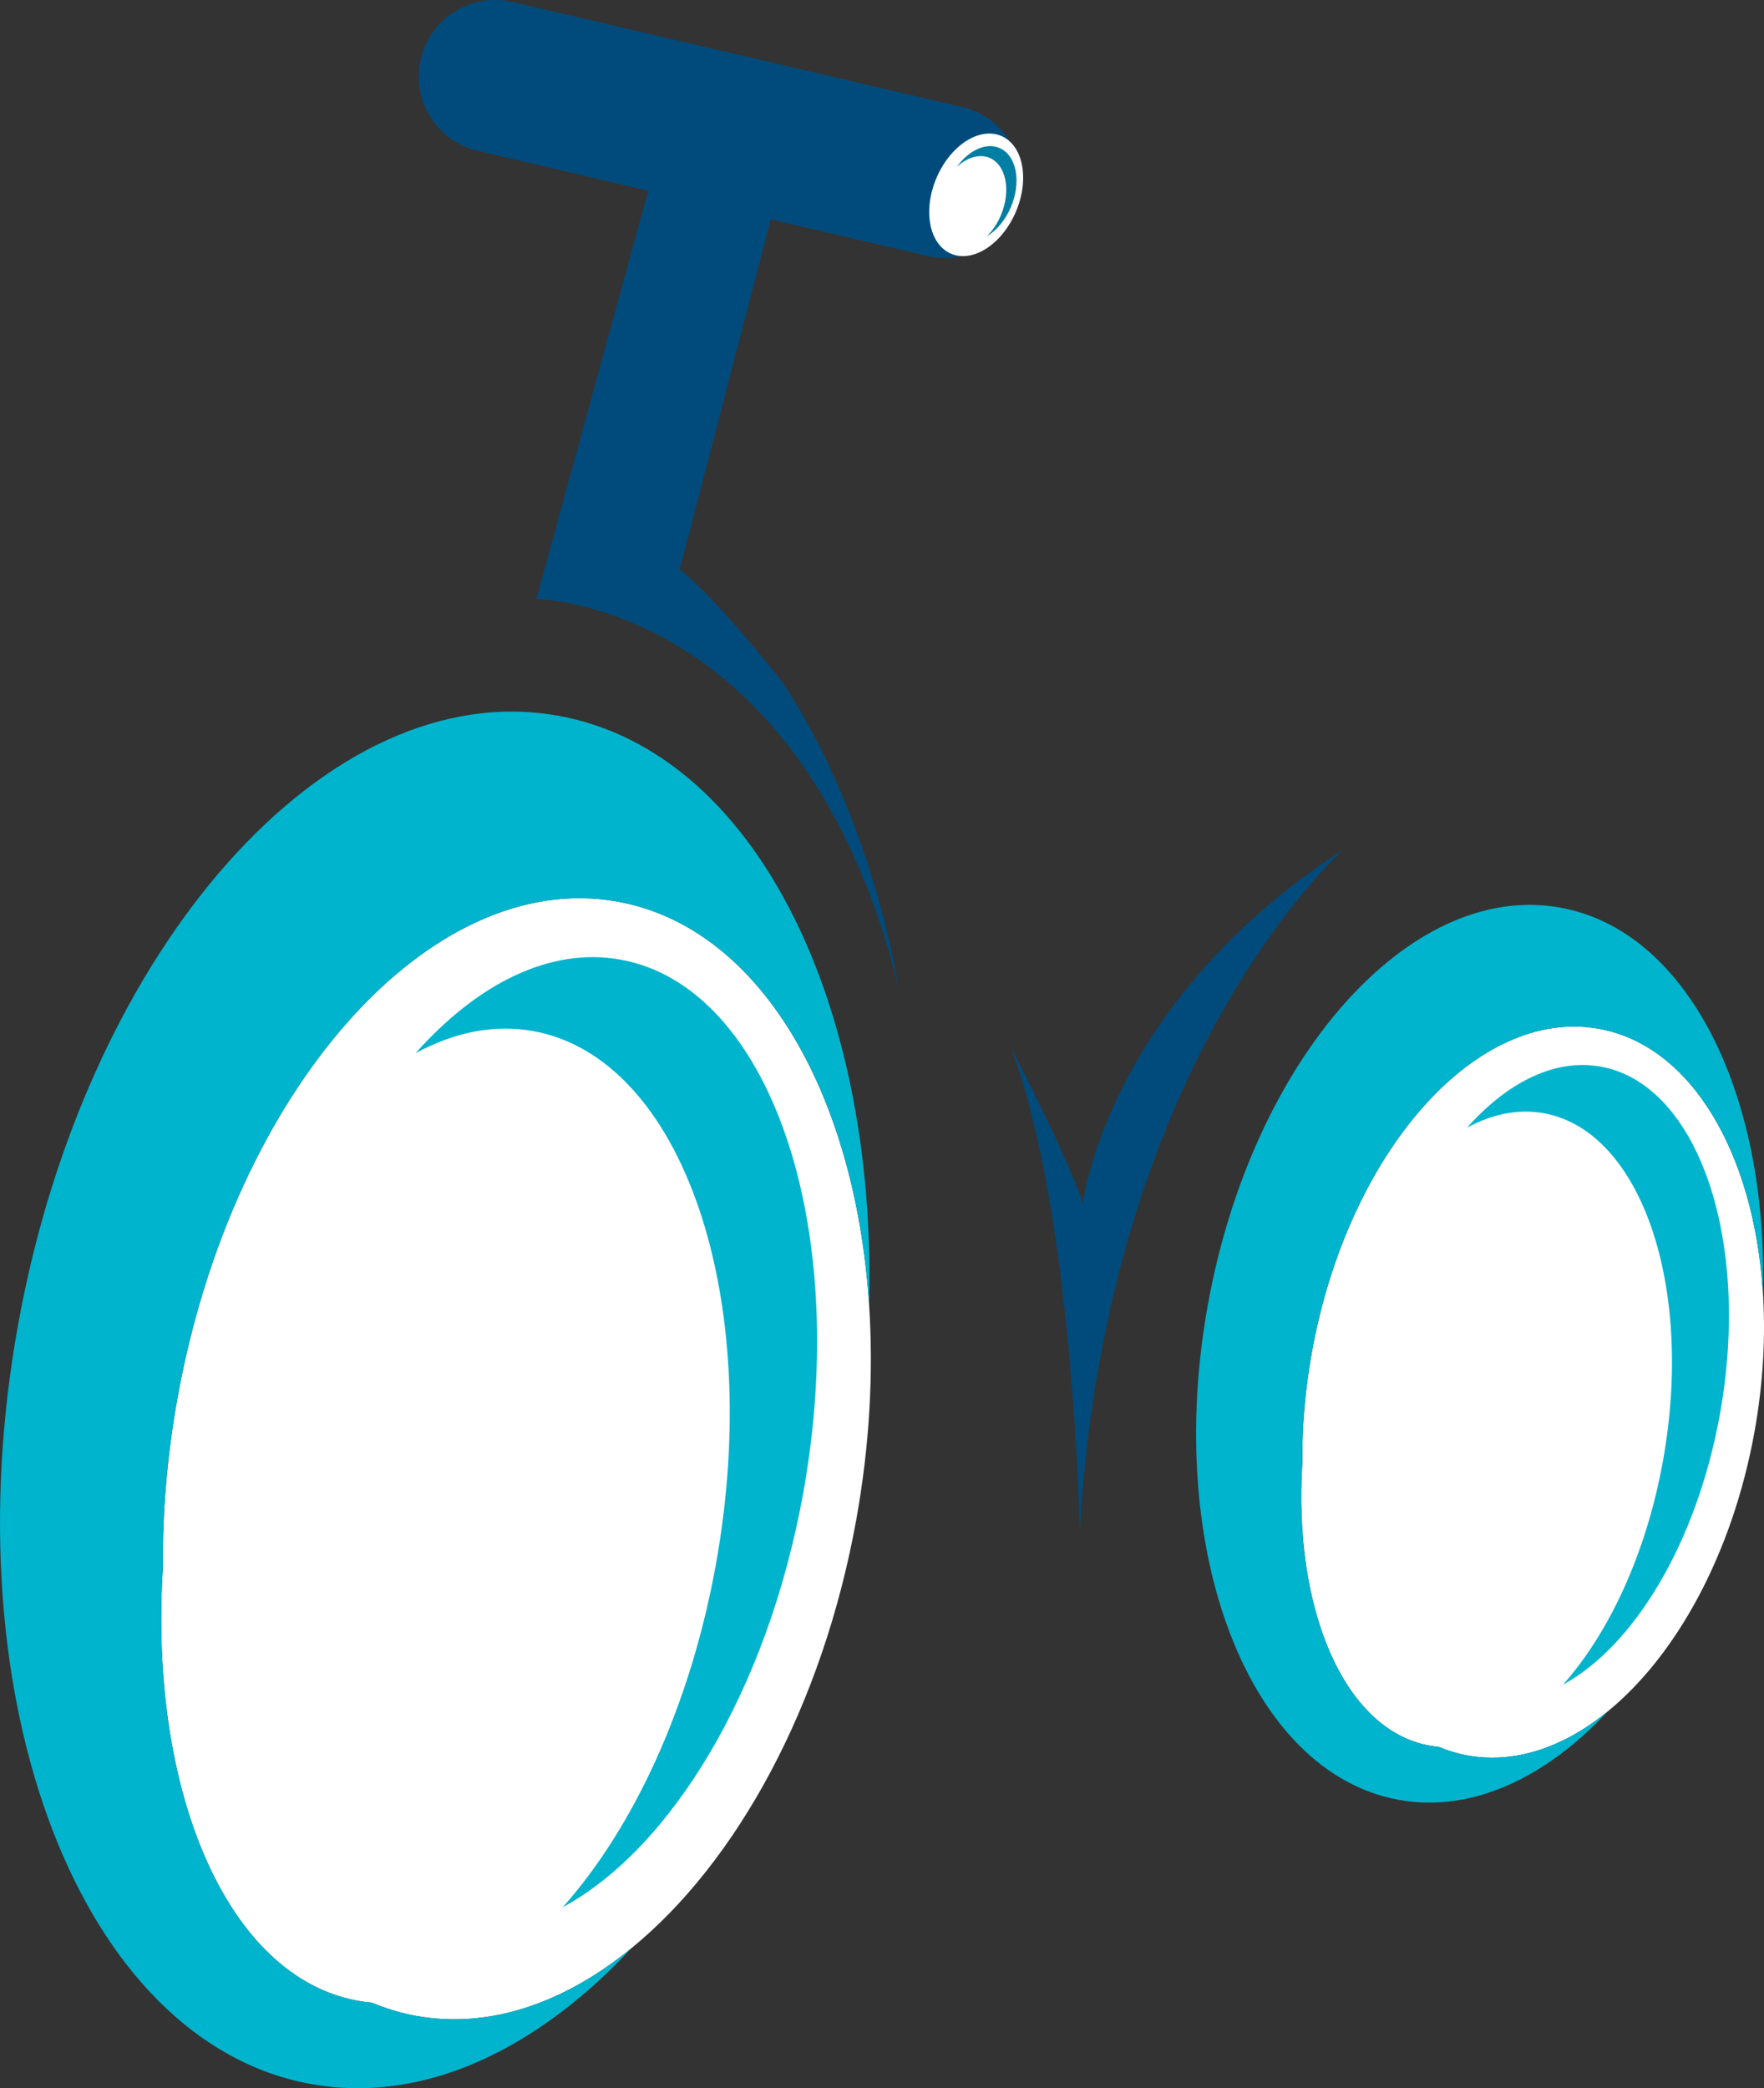 <svg version="1.1" id="图层_1" x="0px" y="0px" width="106.733px" height="126.344px" viewBox="0 0 106.733 126.344" enable-background="new 0 0 106.733 126.344" xml:space="preserve" xmlns="http://www.w3.org/2000/svg" xmlns:xlink="http://www.w3.org/1999/xlink" xmlns:xml="http://www.w3.org/XML/1998/namespace">
  <rect x="0" y="0" width="106.733" height="126.344" fill="#333333" stroke="none"/>
  <path fill="#004B7B" d="M61.673,12.032c-0.581,2.487-3.068,4.033-5.555,3.453l-9.486-2.216l-5.504,21.185
	c2.019,1.543,6.063,6.566,6.278,6.921c1.963,2.993,3.409,6.178,4.455,9.047c0.078,0.204,0.154,0.408,0.229,0.614
	c-0.001,0-0.002,0-0.004-0.001c0.304,0.864,0.568,1.692,0.803,2.473c1.074,3.585,1.451,6.126,1.451,6.126
	c-0.84-3.373-1.899-6.247-3.092-8.717c-2.455-5.09-5.483-8.42-8.392-10.59c-0.953-0.711-1.89-1.297-2.792-1.781
	c-4.223-2.271-7.609-2.304-7.609-2.304l6.768-24.704L28.909,9.128c-2.487-0.58-4.032-3.067-3.452-5.555
	c0.581-2.488,3.069-4.032,5.557-3.452l27.207,6.356C60.709,7.058,62.254,9.545,61.673,12.032z M65.513,72.807
	c-0.831-2.678-4.341-9.418-4.341-9.418c3.787,9.973,4.156,29.179,4.156,29.179c1.662-28.625,15.975-41.183,15.975-41.183
	C66.99,60.619,65.513,72.807,65.513,72.807z" class="color c1"/>
  <path fill="#FFFFFF" d="M52.584,78.914c-0.845-12.832-6.629-22.812-15.211-24.364c-11.338-2.052-23.26,11.377-26.628,29.994
	c-0.636,3.516-0.92,6.966-0.888,10.263c-0.871,13.608,3.9,24.816,11.791,26.244c0.283,0.052,0.568,0.09,0.854,0.115
	c0.858,0.357,1.748,0.632,2.676,0.8c4.436,0.802,8.959-0.773,13.027-4.094c6.328-5.167,11.549-14.568,13.6-25.9
	C52.623,87.446,52.856,83.034,52.584,78.914z" class="color c2"/>
  <path fill="#FFFFFF" d="M106.663,78.133c-0.552-8.369-4.323-14.878-9.92-15.889c-7.394-1.337-15.169,7.419-17.365,19.561
	c-0.415,2.293-0.6,4.542-0.579,6.693c-0.568,8.875,2.544,16.184,7.688,17.115c0.186,0.033,0.372,0.059,0.558,0.075
	c0.56,0.233,1.14,0.413,1.744,0.522c2.893,0.523,5.844-0.506,8.496-2.671c4.127-3.37,7.531-9.5,8.869-16.89
	C106.688,83.697,106.84,80.82,106.663,78.133z" class="color c2"/>
  <path fill="#00B4CD" d="M88.789,106.209c-0.604-0.11-1.185-0.29-1.744-0.522c-0.186-0.016-0.372-0.042-0.558-0.075
	c-5.145-0.931-8.257-8.24-7.688-17.115c-0.021-2.15,0.164-4.399,0.579-6.693c2.196-12.142,9.972-20.898,17.365-19.561
	c5.597,1.011,9.368,7.52,9.92,15.889c0.31-12.015-4.575-21.831-12.256-23.22c-9.079-1.644-18.625,9.111-21.322,24.019
	c-2.696,14.907,2.477,28.323,11.556,29.966c4.382,0.792,8.868-1.308,12.645-5.36C94.633,105.703,91.682,106.733,88.789,106.209z" class="color c3"/>
  <path fill="#00B4CD" d="M96.855,64.534c-2.769-0.501-5.632,0.933-8.088,3.691c1.519-0.822,3.095-1.153,4.642-0.873
	c5.892,1.065,9.118,10.494,7.206,21.061c-1.014,5.601-3.268,10.397-6.041,13.509c4.268-2.31,8.077-8.538,9.486-16.329
	C105.973,75.028,102.746,65.599,96.855,64.534z" class="color c3"/>
  <path fill="#00B4CD" d="M33.793,43.308C19.87,40.789,5.231,57.279,1.096,80.139c-4.135,22.859,3.798,43.432,17.721,45.951
	c6.717,1.216,13.598-2.004,19.389-8.218c-4.068,3.321-8.592,4.896-13.027,4.094c-0.928-0.167-1.817-0.442-2.676-0.8
	c-0.285-0.025-0.57-0.063-0.854-0.115c-7.891-1.428-12.662-12.636-11.791-26.244c-0.032-3.297,0.252-6.747,0.888-10.263
	c3.368-18.617,15.29-32.046,26.628-29.994c8.582,1.552,14.366,11.533,15.211,24.364C53.06,60.49,45.57,45.438,33.793,43.308z" class="color c3"/>
  <path fill="#00B4CD" d="M37.546,58.06c-4.245-0.767-8.636,1.432-12.403,5.661c2.33-1.261,4.747-1.767,7.119-1.338
	c9.033,1.634,13.98,16.092,11.049,32.293c-1.553,8.591-5.01,15.945-9.262,20.717c6.542-3.541,12.385-13.092,14.547-25.039
	C51.525,74.152,46.579,59.694,37.546,58.06z" class="color c3"/>
  <ellipse transform="matrix(0.92 0.392 -0.392 0.92 9.352 -22.212)" fill-rule="evenodd" clip-rule="evenodd" fill="#FFFFFF" cx="59.06" cy="11.792" rx="2.611" ry="3.873" class="color c2"/>
  <path fill="#007EA3" d="M60.471,8.954c-0.826-0.354-1.862,0.15-2.582,1.147c0.615-0.569,1.351-0.809,1.973-0.556
	c1.003,0.412,1.323,1.951,0.715,3.439c-0.217,0.531-0.526,0.98-0.875,1.323c0.582-0.352,1.119-0.97,1.461-1.772
	C61.816,11,61.508,9.395,60.471,8.954z" class="color c4"/>
</svg>